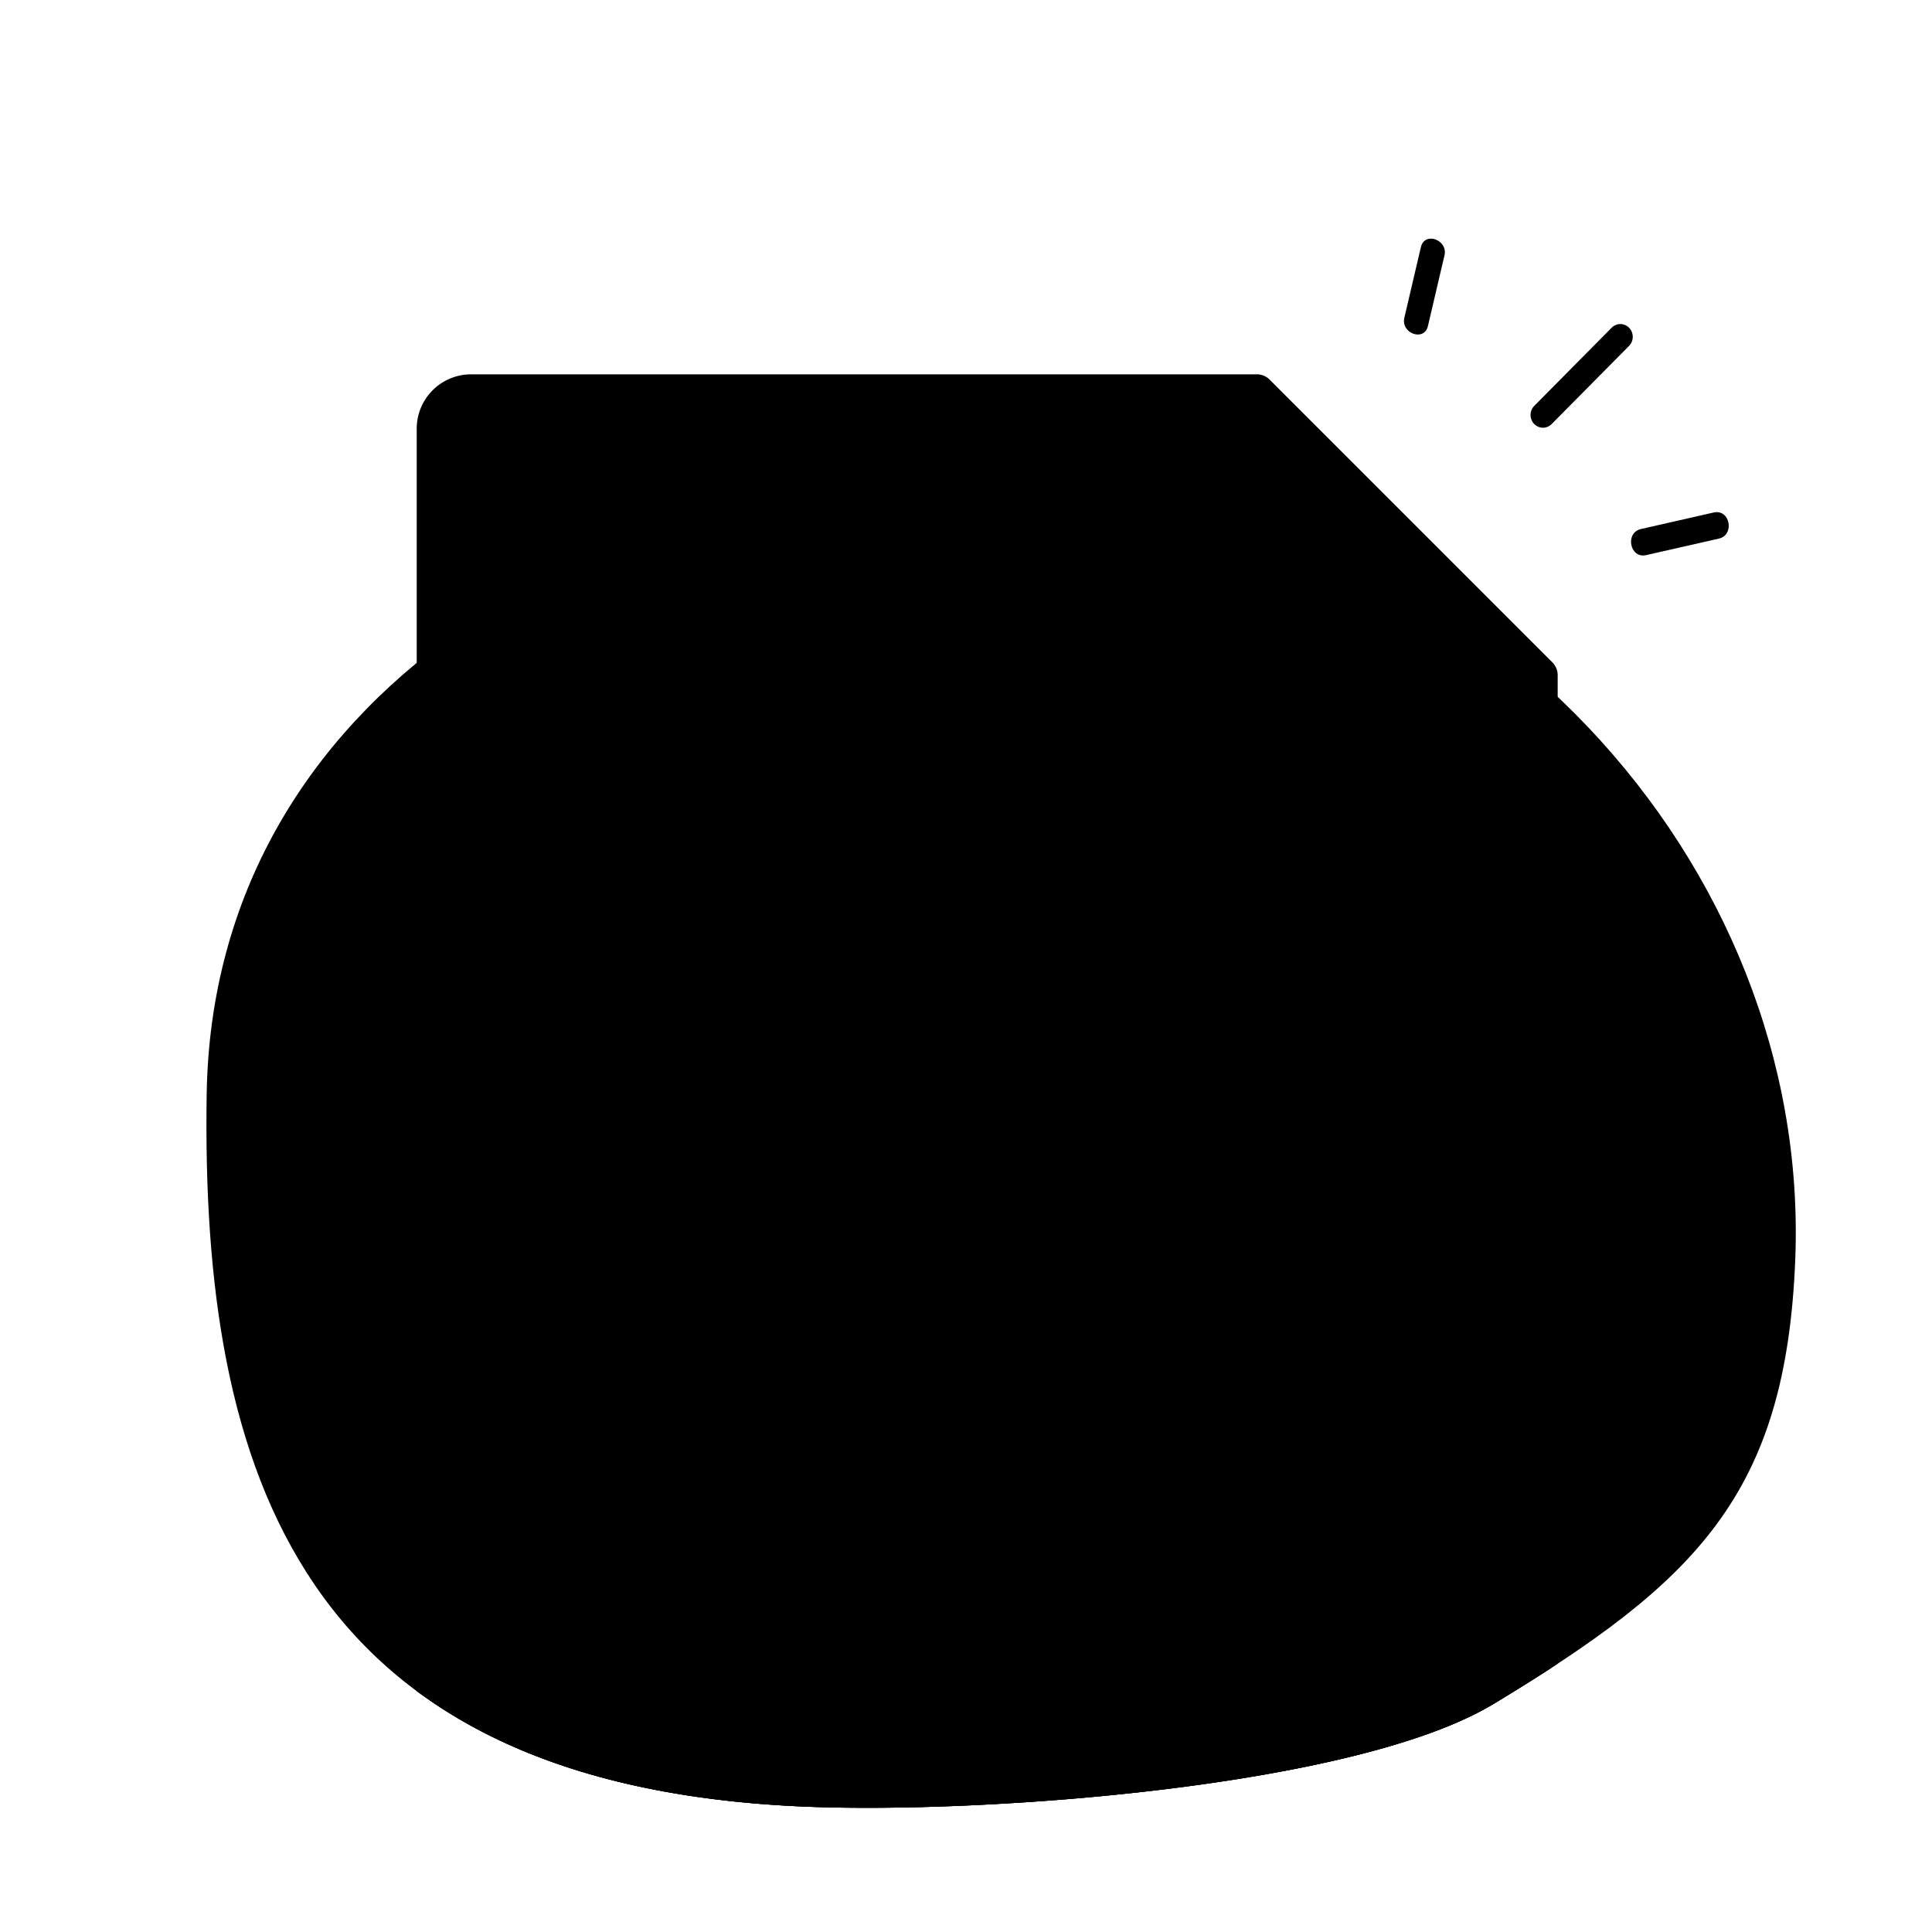 <svg xmlns="http://www.w3.org/2000/svg" xmlns:xlink="http://www.w3.org/1999/xlink" width="160" height="160" viewBox="0 0 160 160" id="sapIllus-Dialog-UnableToUpload">
    <path class="sapIllus_BackgroundColor" d="M148.678,104.237c-.754,19.495-8.186,26.728-24.988,36.876-11.364,6.863-41.882,9.09-56.735,8.516-42.063-1.627-50.338-27.651-49.838-59.047C17.637,57.88,49.028,38.265,85.843,39.689S149.941,71.556,148.678,104.237Z"/>
    <path class="sapIllus_ObjectFillColor" d="M123.69,141.112c1.7-1.027,3.3-2.023,4.811-3.006V56.328a2,2,0,0,0-.586-1.414L105.086,32.086a2,2,0,0,0-1.414-.586H39.01a4,4,0,0,0-4,4V140.4c7.457,5.356,17.778,8.68,31.944,9.228C81.808,150.202,112.326,147.975,123.69,141.112Z"/>
    <polygon class="sapIllus_PatternShadow" points="133.5 134 128 138 128 59 133.5 65 133.5 134"/>
    <path class="sapIllus_Layering1" d="M136.323,45.973l6.022-1.368c1.344-.305.928-2.469-.424-2.162l-6.022,1.368c-1.344.305-.927,2.469.424,2.162Z"/>
    <path class="sapIllus_Layering1" d="M118.254,27.005l1.371-5.854c.304-1.298-1.646-1.997-1.952-.689l-1.371,5.854c-.304,1.298,1.646,1.997,1.952.689Z"/>
    <path class="sapIllus_Layering1" d="M127.713,35.419a1.01,1.01,0,0,1-.664-.313,1.078,1.078,0,0,1,.015-1.496l6.403-6.467a1.01,1.01,0,0,1,1.456.01,1.078,1.078,0,0,1-.015,1.496l-6.403,6.467A1.016,1.016,0,0,1,127.713,35.419Z"/>
    <path class="sapIllus_Layering1" d="M85.318,92.493l9.642-10.056a2.247,2.247,0,0,0,0-3.075,2.011,2.011,0,0,0-2.937,0L82.381,89.418,72.739,79.363a2.011,2.011,0,0,0-2.937,0,2.247,2.247,0,0,0,0,3.075l9.642,10.056L69.802,102.549a2.247,2.247,0,0,0,0,3.075,2.012,2.012,0,0,0,2.937,0l9.642-10.056,9.642,10.056a2.012,2.012,0,0,0,2.937,0,2.247,2.247,0,0,0,0-3.075Z"/>
    <path class="sapIllus_StrokeDetailColor" d="M128,60l0-3H104Z"/>
    <path class="sapIllus_BrandColorSecondary" d="M103,32.502V56a1,1,0,0,0,1,1h23.498a1,1,0,0,0,.707-1.707L104.707,31.795A1,1,0,0,0,103,32.502Z"/>
      <path class="sapIllus_NoColor" d="M127.853,55.56,104.44,32.147A.496.496,0,0,0,104.086,32H39.01a3.504,3.504,0,0,0-3.5,3.5V140.745c7.417,5.151,17.588,8.347,31.445,8.883,14.854.575,45.371-1.653,56.735-8.516,1.513-.914,2.947-1.803,4.311-2.681V55.914A.504.504,0,0,0,127.853,55.56Z"/>
      <path class="sapIllus_StrokeDetailColor" d="M128.56,54.853,105.147,31.44A1.49,1.49,0,0,0,104.086,31H39.01a4.505,4.505,0,0,0-4.5,4.5V140.052c.322.239.667.462,1,.693V35.5a3.504,3.504,0,0,1,3.5-3.5h63.582a1.513,1.513,0,0,0-.092.502V56a1.498,1.498,0,0,0,1.427,1.493l.011.003,24,3A.537.537,0,0,0,128,60.5H128V138.431c.339-.218.67-.435,1-.652V55.914A1.511,1.511,0,0,0,128.56,54.853ZM103.5,32.502a.491.491,0,0,1,.309-.462.54.54,0,0,1,.201-.04.477.477,0,0,1,.345.148L127.852,55.646a.5.5,0,0,1-.354.854H104a.5.5,0,0,1-.5-.5Z"/>
    </svg>

